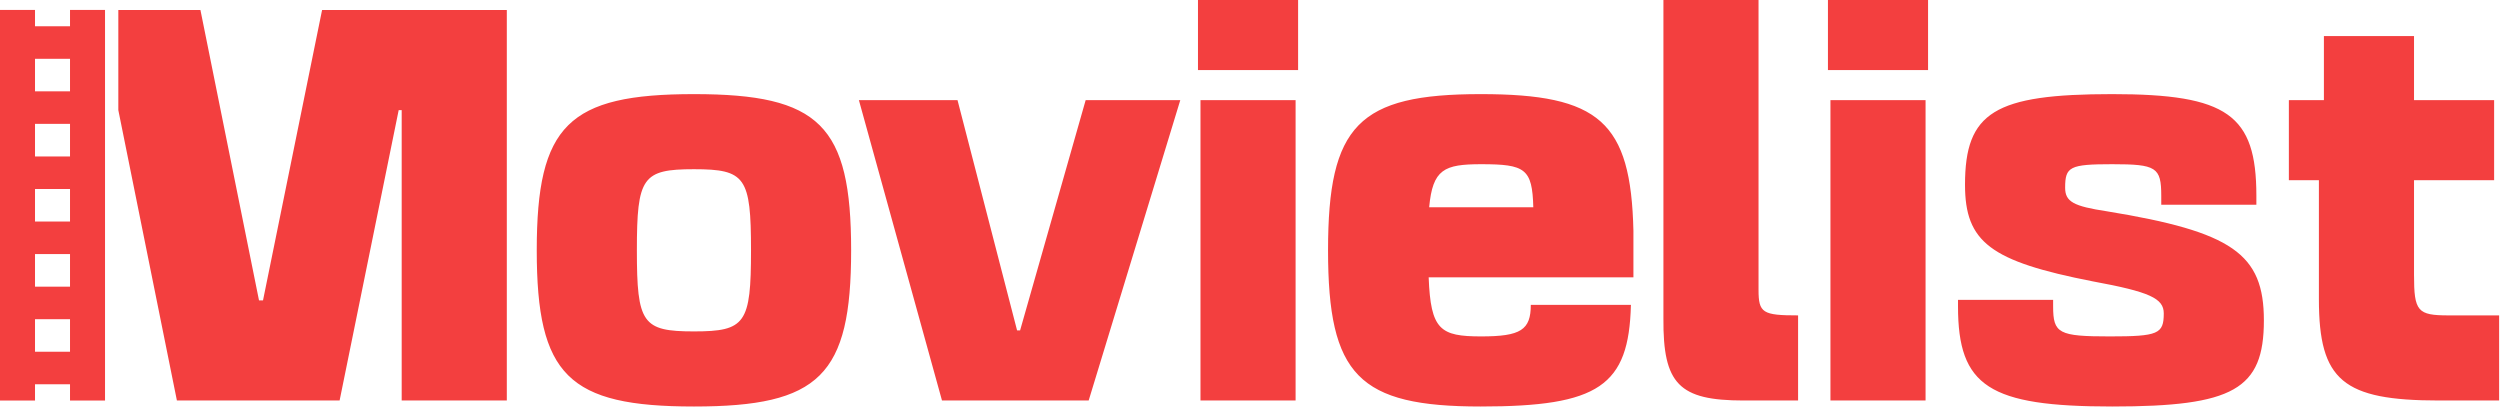 <svg width="738" height="120" viewBox="0 0 738 120" fill="none" xmlns="http://www.w3.org/2000/svg">
<g clip-path="url(#clip0_1_176)">
<path fill-rule="evenodd" clip-rule="evenodd" d="M382.461 118.227H354.382V29.557H382.461V118.227ZM383.2 20.69H353.643V0H383.2V20.69ZM204.852 49.951C220.074 49.951 221.699 52.315 221.699 73.892C221.699 95.468 220.074 97.832 204.852 97.832C189.631 97.832 188.005 95.468 188.005 73.892C188.005 52.315 189.631 49.951 204.852 49.951ZM158.448 73.892C158.448 110.837 167.759 120 204.852 120C241.946 120 251.256 110.837 251.256 73.892C251.256 36.946 241.946 27.783 204.852 27.783C167.759 27.783 158.448 36.946 158.448 73.892ZM348.42 29.557H320.489L301.13 97.537H300.243L282.657 29.557H253.543L278.075 118.227H321.376L348.42 29.557ZM481.447 90H451.89C451.89 97.389 448.935 99.31 437.26 99.31C425.142 99.31 422.334 97.389 421.743 81.872H482.186V68.128C481.447 35.911 472.137 27.783 437.112 27.783C401.053 27.783 392.038 36.946 392.038 73.892C392.038 110.837 401.053 120 437.112 120C471.989 120 480.856 113.941 481.447 90ZM421.89 61.182C422.925 49.951 426.324 48.473 437.26 48.473C450.265 48.473 452.334 49.803 452.629 61.182H421.89ZM519.12 85.567C519.12 92.365 520.302 93.103 530.795 93.103V118.227H514.687C495.623 118.227 490.894 113.35 491.041 93.99V0H519.12V85.567ZM540.347 118.227H568.426V29.557H540.347V118.227ZM539.608 20.69H569.164V0H539.608V20.69ZM606.081 88.522V90.443C606.081 98.424 607.707 99.31 622.781 99.31C637.116 99.31 638.742 98.571 638.742 92.512C638.742 88.079 634.604 86.158 617.756 83.054C587.609 77.143 580.072 71.527 580.072 54.532C580.072 33.103 588.791 27.783 623.52 27.783C657.51 27.783 666.081 33.842 666.081 57.783V60.443H638.003V57.783C638.003 49.36 636.525 48.473 623.52 48.473C610.958 48.473 609.628 49.212 609.628 55.419C609.628 59.557 612.141 60.887 621.894 62.364C658.988 68.424 668.298 74.926 668.298 94.581C668.298 114.975 659.283 120 623.52 120C587.165 120 578.003 114.089 578.003 90.443V88.522H606.081ZM737.741 93.103H722.815C713.653 93.103 712.618 91.921 712.618 81.133V53.202H736.263V29.557H712.618V10.64H686.017V29.557H675.672V53.202H684.539V88.374C684.539 112.315 691.633 118.227 720.007 118.227H737.741V93.103ZM52.222 118.227L34.931 32.512V2.956H59.168L76.459 88.67H77.641L95.079 2.956H149.611V118.227H118.577V32.512H117.69L100.252 118.227H52.222ZM0 2.941H10.335V7.747H20.669V2.942H31.004V7.747H31.005V17.354H31.004V26.962H31.005V36.569H31.004V46.187H31.005V55.794H31.004V65.397H31.005V75.004H31.004V84.616H31.005V94.223H31.004V103.835H31.005V113.441H31.004V118.247H20.669V113.441H10.335V118.247H0V2.941ZM10.335 26.962V17.354H20.669V26.962H10.335ZM20.669 36.569H10.335V46.187H20.669V36.569ZM10.335 65.397V55.794H20.669V65.397H10.335ZM20.669 75.004H10.335V84.616H20.669V75.004ZM10.335 103.835V94.223H20.669V103.835H10.335Z" fill="#F33F3F"/>
</g>
<defs>
<clipPath id="clip0_1_176">
<rect width="737.741" height="120" fill="white"/>
</clipPath>
</defs>
</svg>

